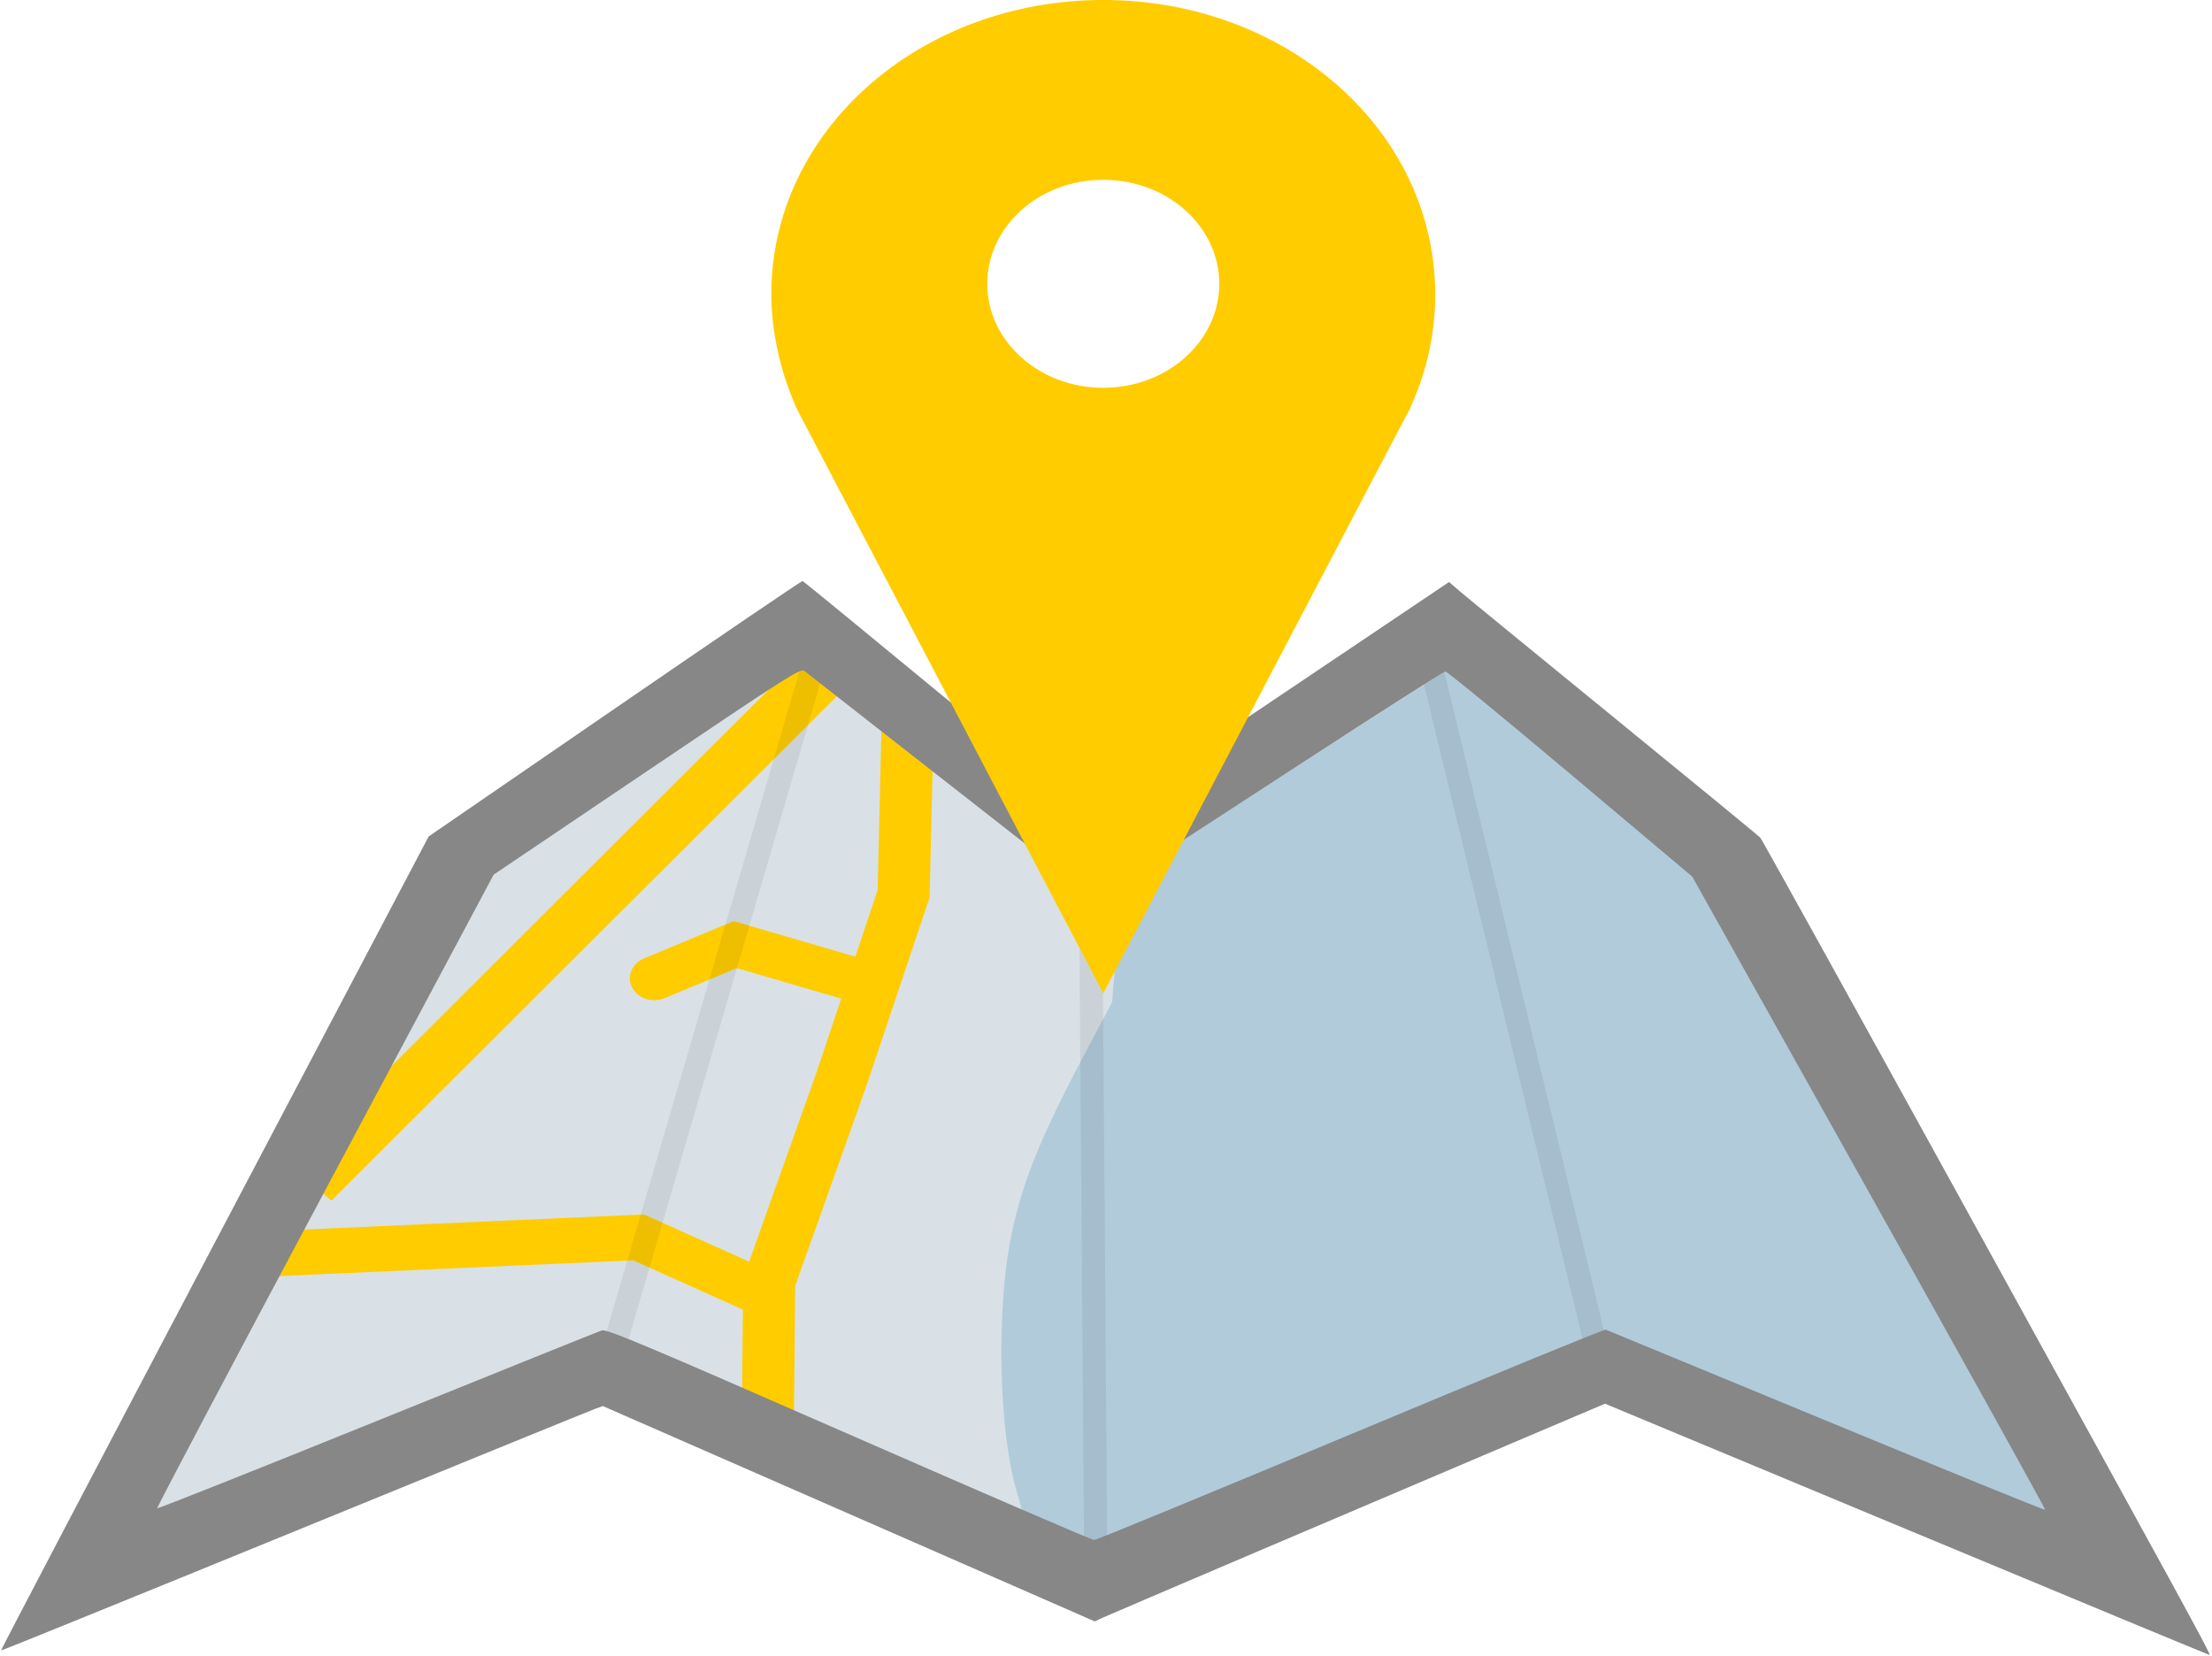 <?xml version="1.0" encoding="UTF-8" standalone="no"?>
<!-- Created with Inkscape (http://www.inkscape.org/) -->

<svg
   xmlns:osb="http://www.openswatchbook.org/uri/2009/osb"
   xmlns:dc="http://purl.org/dc/elements/1.1/"
   xmlns:cc="http://creativecommons.org/ns#"
   xmlns:rdf="http://www.w3.org/1999/02/22-rdf-syntax-ns#"
   xmlns:svg="http://www.w3.org/2000/svg"
   xmlns="http://www.w3.org/2000/svg"
   xmlns:xlink="http://www.w3.org/1999/xlink"
   xmlns:sodipodi="http://sodipodi.sourceforge.net/DTD/sodipodi-0.dtd"
   xmlns:inkscape="http://www.inkscape.org/namespaces/inkscape"
   width="373.979"
   height="280.024"
   id="svg3180"
   version="1.1"
   inkscape:version="0.48.3.1 r9886"
   sodipodi:docname="location.svg">
  <defs
     id="defs3182">
    <radialGradient
       inkscape:collect="always"
       xlink:href="#linearGradient5241"
       id="radialGradient5815"
       gradientUnits="userSpaceOnUse"
       gradientTransform="matrix(1.042,0,0,0.971,721.32,-105.184)"
       cx="-213.176"
       cy="399.432"
       fx="-213.176"
       fy="399.432"
       r="159.168" />
    <linearGradient
       id="linearGradient5241">
      <stop
         style="stop-color:#000000;stop-opacity:0;"
         offset="0"
         id="stop5243" />
      <stop
         style="stop-color:#000000;stop-opacity:0;"
         offset="1"
         id="stop5245" />
    </linearGradient>
    <linearGradient
       inkscape:collect="always"
       xlink:href="#linearGradient5249"
       id="linearGradient5817"
       gradientUnits="userSpaceOnUse"
       gradientTransform="matrix(1.024,0,0,1.024,719.667,-141.982)"
       spreadMethod="pad"
       x1="-631.432"
       y1="406.102"
       x2="-340.179"
       y2="406.102" />
    <linearGradient
       id="linearGradient5249"
       osb:paint="gradient">
      <stop
         style="stop-color:#000000;stop-opacity:0;"
         offset="0"
         id="stop5251" />
      <stop
         style="stop-color:#000000;stop-opacity:0;"
         offset="1"
         id="stop5253" />
    </linearGradient>
    <radialGradient
       inkscape:collect="always"
       xlink:href="#linearGradient5363"
       id="radialGradient5819"
       gradientUnits="userSpaceOnUse"
       gradientTransform="matrix(1,0,0,1.008,725.535,-128.139)"
       cx="-355.682"
       cy="403.636"
       fx="-355.682"
       fy="403.636"
       r="150.891" />
    <linearGradient
       inkscape:collect="always"
       id="linearGradient5363">
      <stop
         style="stop-color:#000000;stop-opacity:1;"
         offset="0"
         id="stop5365" />
      <stop
         style="stop-color:#000000;stop-opacity:0;"
         offset="1"
         id="stop5367" />
    </linearGradient>
    <radialGradient
       inkscape:collect="always"
       xlink:href="#linearGradient5363"
       id="radialGradient5821"
       gradientUnits="userSpaceOnUse"
       gradientTransform="matrix(1,0,0,1.038,723.535,-138.954)"
       cx="-355.682"
       cy="403.636"
       fx="-355.682"
       fy="403.636"
       r="150.891" />
    <radialGradient
       inkscape:collect="always"
       xlink:href="#linearGradient5363"
       id="radialGradient5823"
       gradientUnits="userSpaceOnUse"
       gradientTransform="matrix(1.027,0.015,-0.015,1.035,740.098,-127.867)"
       cx="-355.682"
       cy="403.636"
       fx="-355.682"
       fy="403.636"
       r="150.891" />
    <radialGradient
       inkscape:collect="always"
       xlink:href="#linearGradient3919"
       id="radialGradient5825"
       gradientUnits="userSpaceOnUse"
       gradientTransform="matrix(1.002,0,0,0.544,524.776,64.407)"
       cx="-157.31"
       cy="403.731"
       fx="-157.31"
       fy="403.731"
       r="338.482" />
    <linearGradient
       id="linearGradient3919"
       osb:paint="gradient">
      <stop
         style="stop-color:#000000;stop-opacity:0;"
         offset="0"
         id="stop3921" />
      <stop
         style="stop-color:#000000;stop-opacity:0;"
         offset="1"
         id="stop3923" />
    </linearGradient>
  </defs>
  <sodipodi:namedview
     id="base"
     pagecolor="#ffffff"
     bordercolor="#666666"
     borderopacity="1.0"
     inkscape:pageopacity="0.0"
     inkscape:pageshadow="2"
     inkscape:zoom="0.35"
     inkscape:cx="349.98946"
     inkscape:cy="291.43397"
     inkscape:document-units="px"
     inkscape:current-layer="layer1"
     showgrid="false"
     inkscape:window-width="1600"
     inkscape:window-height="823"
     inkscape:window-x="0"
     inkscape:window-y="24"
     inkscape:window-maximized="1"
     fit-margin-top="0"
     fit-margin-left="0"
     fit-margin-right="0"
     fit-margin-bottom="0" />
  <g
     inkscape:label="Capa 1"
     inkscape:groupmode="layer"
     id="layer1"
     transform="translate(-0.011,-772.343)">
    <g
       id="g5798"
       transform="matrix(0.551,0,0,0.494,-30.616,763.478)">
      <g
         transform="translate(27.596,116.55)"
         id="g5485">
        <path
           style="fill:#b1cbdb;fill-opacity:1;stroke:url(#radialGradient5815);stroke-width:0.66;stroke-miterlimit:4;stroke-opacity:1;stroke-dasharray:none"
           d="m 351.586,431.621 -10.631,-5.261 -2.038,-6.094 c -4.277,-12.792 -5.358,-23.313 -5.358,-52.148 0,-22.039 0.302,-28.455 1.697,-36.054 3.834,-20.88 9.95,-38.133 23.426,-66.078 l 8.683,-18.006 0.99,-12.04 c 0.544,-6.622 0.732,-16.2 0.416,-21.285 l -0.573,-9.246 35.375,-25.613 c 19.456,-14.087 43.53,-31.4 53.498,-38.472 l 18.122,-12.86 7.763,6.962 c 4.27,3.829 16.48,15.11 27.135,25.068 10.655,9.958 24.818,23.196 31.474,29.417 l 12.102,11.311 55.735,111.489 c 30.654,61.319 55.536,111.688 55.292,111.932 -0.479,0.479 -25.207,-10.637 -94.153,-42.326 l -44.056,-20.249 -8.639,3.798 c -7.427,3.265 -53.558,24.473 -133.864,61.543 -11.418,5.27 -20.986,9.558 -21.263,9.528 -0.277,-0.03 -5.288,-2.422 -11.135,-5.316 z"
           id="path3793"
           inkscape:connector-curvature="0" />
        <path
           style="fill:#d9e1e6;fill-opacity:1;stroke:url(#linearGradient5817);stroke-width:1.025;stroke-opacity:1"
           d="m 73.399,419.222 c 0,-0.624 44.127,-93.766 79.724,-168.279 l 24.473,-51.228 43.261,-32.446 c 48.741,-36.556 53.028,-39.574 54.721,-38.529 0.65,0.401 20.64,17.68 44.422,38.398 23.782,20.718 43.979,38.298 44.883,39.068 1.299,1.106 1.998,1.178 3.339,0.343 1.578,-0.984 1.738,-0.603 2.308,5.491 0.337,3.602 0.179,12.373 -0.352,19.491 l -0.965,12.943 -8.11,17.038 c -13.789,28.971 -19.494,44.679 -22.806,62.793 -4.721,25.821 -3.877,67.307 1.792,88.146 1.004,3.689 1.709,6.817 1.567,6.95 -0.256,0.241 -17.538,-7.998 -86.255,-41.125 -19.77,-9.531 -37.74,-17.924 -39.933,-18.651 l -3.988,-1.323 -25.133,11.288 c -23.721,10.653 -100.707,44.884 -109.082,48.501 -2.127,0.919 -3.868,1.428 -3.868,1.132 z"
           id="path3795"
           inkscape:connector-curvature="0" />
        <g
           id="g5326"
           style="stroke:#ffcc00;stroke-opacity:1"
           transform="translate(725.015,-124.257)">
          <path
             sodipodi:nodetypes="ccccc"
             inkscape:connector-curvature="0"
             id="path5318"
             d="m -418.428,268.168 -1.33,63.437 -19.07,63.437 -22.174,69.479 -0.443,50.347"
             style="fill:none;stroke:#ffcc00;stroke-width:15.982;stroke-linecap:butt;stroke-linejoin:miter;stroke-miterlimit:4;stroke-opacity:1;stroke-dasharray:none" />
          <path
             inkscape:connector-curvature="0"
             id="path5320"
             d="m -429.289,362.751 -42.131,-13.748 -24.835,11.53"
             style="fill:none;stroke:#ffcc00;stroke-width:15;stroke-linecap:round;stroke-linejoin:miter;stroke-miterlimit:4;stroke-opacity:1;stroke-dasharray:none" />
          <path
             inkscape:connector-curvature="0"
             id="path5322"
             d="m -462.106,468.742 -38.971,-19.513 -116.437,5.765"
             style="fill:none;stroke:#ffcc00;stroke-width:15.528;stroke-linecap:butt;stroke-linejoin:miter;stroke-miterlimit:4;stroke-opacity:1;stroke-dasharray:none" />
          <path
             inkscape:connector-curvature="0"
             id="path5324"
             d="m -601.656,430.9 156.699,-174.438"
             style="fill:none;stroke:#ffcc00;stroke-width:17.067;stroke-linecap:butt;stroke-linejoin:miter;stroke-miterlimit:4;stroke-opacity:1;stroke-dasharray:none" />
        </g>
        <g
           id="g5480">
          <path
             inkscape:transform-center-x="-2.2174008"
             inkscape:connector-curvature="0"
             id="path5275"
             d="m 467.769,132.376 49.471,227.626"
             style="fill:url(#radialGradient5819);fill-opacity:1;stroke:#000000;stroke-width:7.008;stroke-linecap:square;stroke-linejoin:miter;stroke-miterlimit:4;stroke-opacity:0.067;stroke-dasharray:none" />
          <path
             inkscape:transform-center-y="0.46944496"
             inkscape:transform-center-x="-2.1700808"
             inkscape:connector-curvature="0"
             id="path5275-5"
             d="m 362.544,193.3 1.641,239.986"
             style="fill:url(#radialGradient5821);fill-opacity:1;stroke:#000000;stroke-width:7.113;stroke-linecap:square;stroke-linejoin:miter;stroke-miterlimit:4;stroke-opacity:0.067;stroke-dasharray:none" />
          <path
             inkscape:transform-center-y="0.095747368"
             inkscape:transform-center-x="-2.2744309"
             inkscape:connector-curvature="0"
             id="path5275-9"
             d="m 216.567,362.007 60.573,-231.344"
             style="fill:url(#radialGradient5823);fill-opacity:1;stroke:#000000;stroke-width:7.195;stroke-linecap:square;stroke-linejoin:miter;stroke-miterlimit:4;stroke-opacity:0.067;stroke-dasharray:none" />
        </g>
        <path
           style="fill:#878787;fill-opacity:1;stroke:url(#radialGradient5825);stroke-width:0.716;stroke-miterlimit:4;stroke-opacity:1;stroke-dasharray:none"
           d="m 612.952,424.873 -92.484,-42.972 -23.832,11.285 c -44.121,20.892 -127.39,60.496 -130.082,61.869 l -2.669,1.362 -75.457,-36.85 -75.457,-36.85 -2.505,1.007 c -1.378,0.554 -42.887,19.428 -92.243,41.941 C 68.867,448.179 28.4,466.503 28.295,466.386 28.191,466.268 57.673,403.522 93.81,326.95 l 65.705,-139.222 57.149,-43.797 c 31.432,-24.088 57.347,-43.737 57.589,-43.663 0.242,0.073 20.462,18.569 44.935,41.102 l 44.496,40.969 54.467,-40.857 54.467,-40.857 3.315,3.184 c 1.823,1.751 23.124,21.213 47.336,43.249 24.212,22.036 44.396,40.524 44.853,41.084 0.457,0.56 27.476,54.971 60.041,120.914 71.15,144.075 78.42,158.923 77.775,158.848 -0.275,-0.032 -42.118,-19.396 -92.984,-43.031 z m -170.591,-32.464 c 42.645,-19.901 77.892,-36.039 78.326,-35.863 0.434,0.177 30.883,14.202 67.663,31.168 36.78,16.965 67.012,30.707 67.183,30.536 0.17,-0.17 -24.124,-49.014 -53.988,-108.54 L 547.246,201.48 509.814,166.33 c -20.588,-19.332 -37.836,-35.115 -38.33,-35.074 -0.494,0.042 -20.37,14.192 -44.168,31.447 -23.798,17.254 -47.829,34.676 -53.401,38.716 l -10.131,7.345 -43.911,-38.332 c -24.151,-21.083 -44.453,-38.811 -45.116,-39.396 -1.094,-0.966 -5.527,2.19 -48.248,34.351 l -47.043,35.415 -51.799,108.273 c -28.49,59.55 -51.638,108.435 -51.44,108.632 0.198,0.198 30.563,-13.272 67.478,-29.933 36.916,-16.66 67.924,-30.584 68.909,-30.942 1.543,-0.561 11.977,4.327 75.874,35.543 40.747,19.906 74.592,36.198 75.211,36.205 0.62,0.006 36.018,-16.271 78.663,-36.172 l 0,0 z"
           id="path3905"
           inkscape:connector-curvature="0" />
      </g>
      <g
         style="fill:#ffcc00;fill-opacity:1"
         transform="matrix(0.759,0,0,0.759,199.808,-6.348)"
         id="g5748">
        <path
           style="fill:#ffcc00;fill-opacity:1"
           inkscape:connector-curvature="0"
           d="m 256,32 c -74,0 -134.2,58.7 -134.2,132.7 0,16.4 3.5,34.3 9.8,50.4 l -0.1,0 0.6,1.2 c 0.5,1.1 1,2.2 1.5,3.3 L 256,480 377.8,220.9 l 0.6,-1.2 c 0.5,-1.1 1.1,-2.2 1.6,-3.4 l 0.4,-1.1 c 6.5,-16.1 9.8,-33.1 9.8,-50.3 C 390.2,90.7 330,32 256,32 z m 0,174.9 c -25.9,0 -46.9,-21 -46.9,-46.9 0,-25.9 21,-46.9 46.9,-46.9 25.9,0 46.9,21 46.9,46.9 0,25.9 -21,46.9 -46.9,46.9 z"
           id="path5750" />
      </g>
    </g>
  </g>
</svg>
